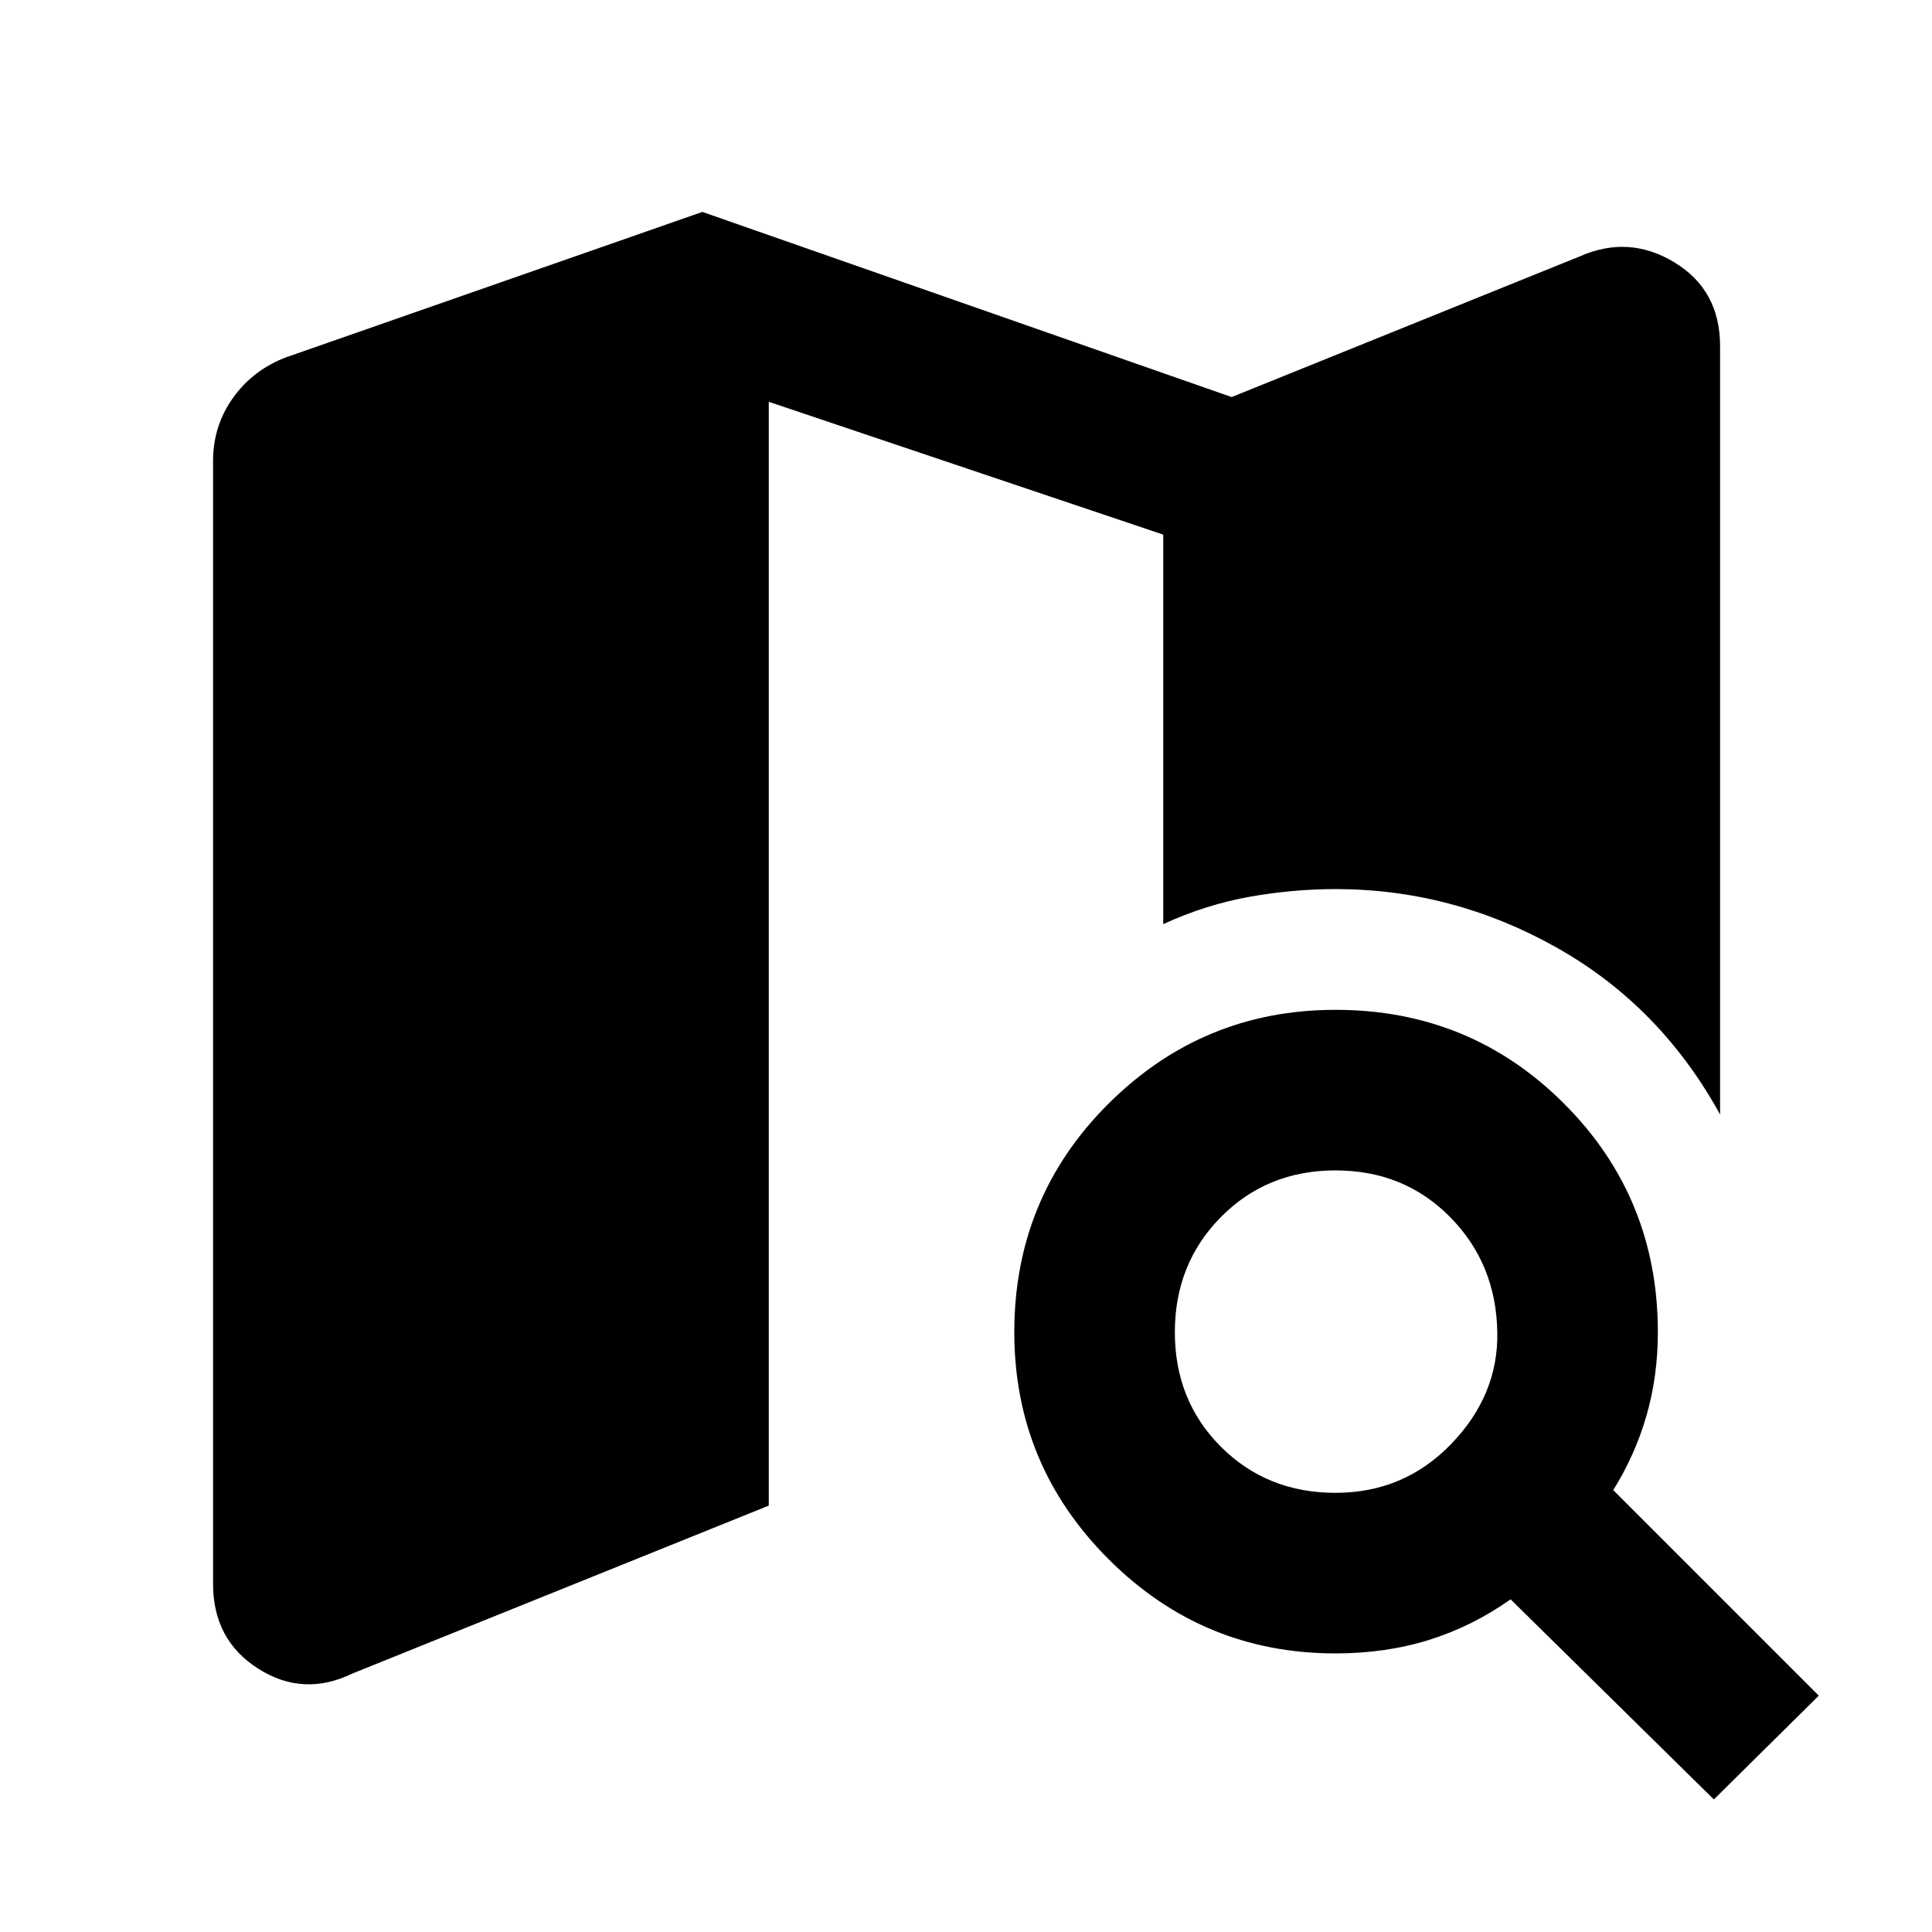 <svg xmlns="http://www.w3.org/2000/svg" height="48" viewBox="0 -960 960 960" width="48"><path d="M175.09-128.43q-24.35 11.82-46.79-2.42-22.43-14.24-22.43-42.15v-558q0-17.52 10.04-31.48 10.05-13.96 26.57-20.09L349-854.7l263 92 172.91-69.87q24.35-10.82 47.07 2.92T854.7-788v381.78q-29.7-54-81.33-83-51.63-29-109.76-29-21.26 0-42.81 3.85-21.54 3.85-42.8 13.54v-193.52l-196-66v548.48l-206.91 83.44Zm676.52 62.56-101-99.43q-19 13.43-40.5 20.15-21.5 6.72-46.5 6.72-65.96 0-112.78-46.83Q504-232.09 504-298.04q0-66.96 46.83-113.57 46.82-46.61 112.78-46.61 66.96 0 113.56 46.61 46.61 46.61 46.61 113.57 0 21.87-5.65 41.45-5.65 19.59-16.52 37.02l102.13 102.14-52.13 51.56Zm-188-152.35q34.04 0 57.5-24.3 23.46-24.31 22.89-55.52-.57-34.05-23.46-57.22t-56.93-23.17q-34.04 0-56.94 23.17-22.89 23.17-22.89 57.22 0 34.04 22.89 56.93 22.9 22.89 56.94 22.89Z"/></svg>